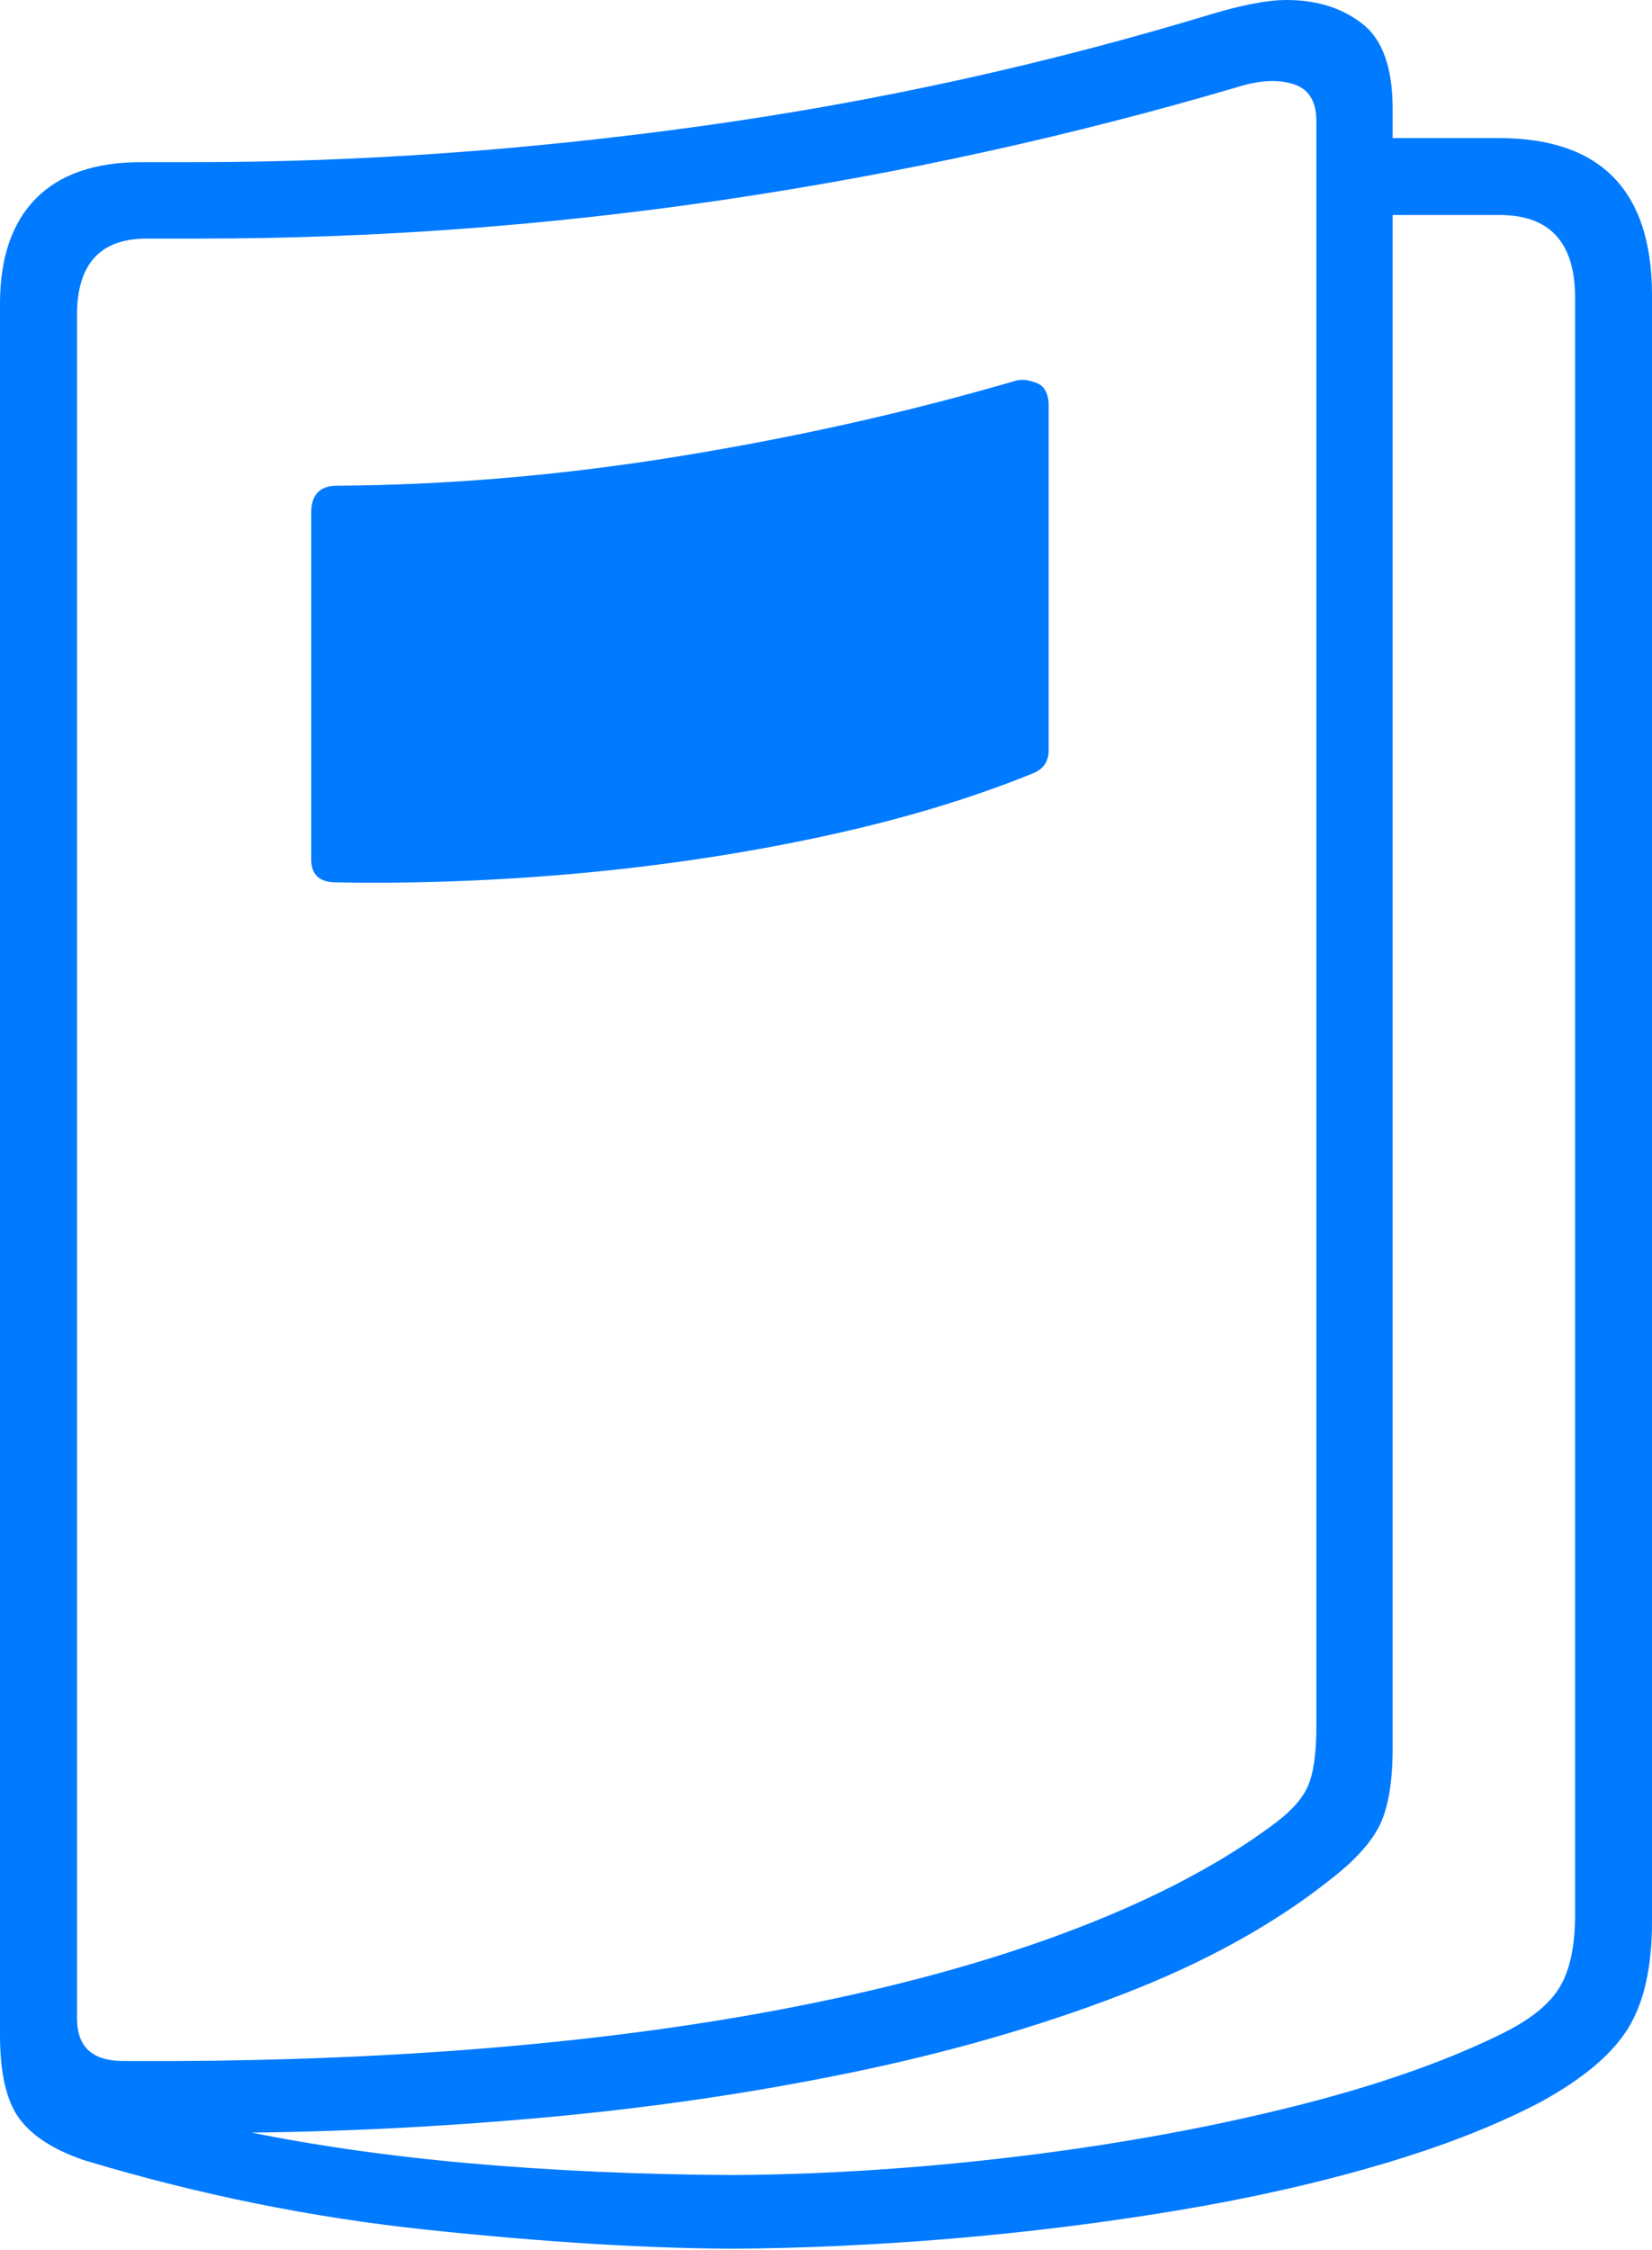 <?xml version="1.0" encoding="UTF-8"?>
<!--Generator: Apple Native CoreSVG 175-->
<!DOCTYPE svg
PUBLIC "-//W3C//DTD SVG 1.1//EN"
       "http://www.w3.org/Graphics/SVG/1.1/DTD/svg11.dtd">
<svg version="1.1" xmlns="http://www.w3.org/2000/svg" xmlns:xlink="http://www.w3.org/1999/xlink" width="15.637" height="21.283">
 <g>
  <rect height="21.283" opacity="0" width="15.637" x="0" y="0"/>
  <path d="M13.045 2.034L14.194 2.034Q14.909 2.034 14.909 2.816L14.909 18.114Q14.909 18.553 14.765 18.796Q14.621 19.039 14.222 19.236Q13.403 19.642 12.185 19.942Q10.968 20.241 9.594 20.405Q8.22 20.569 6.931 20.576Q5.608 20.569 4.423 20.463Q3.238 20.357 2.213 20.14L2.213 20.176Q3.661 20.167 5.158 20.031Q6.655 19.895 8.05 19.608Q9.445 19.321 10.618 18.869Q11.792 18.417 12.593 17.78Q12.944 17.509 13.063 17.259Q13.182 17.009 13.182 16.534L13.182 1.028Q13.182 0.446 12.893 0.223Q12.605 0 12.178 0Q12.038 0 11.855 0.036Q11.673 0.072 11.487 0.128Q9.108 0.85 6.643 1.192Q4.179 1.534 1.851 1.534L1.337 1.534Q0.679 1.534 0.34 1.878Q0 2.222 0 2.874L0 19.252Q0 19.798 0.186 20.046Q0.373 20.294 0.804 20.438Q2.409 20.922 4.045 21.094Q5.682 21.267 6.931 21.273Q7.935 21.267 9.012 21.177Q10.088 21.086 11.126 20.914Q12.164 20.742 13.058 20.48Q13.952 20.218 14.59 19.881Q15.188 19.552 15.412 19.186Q15.637 18.82 15.637 18.179L15.637 2.795Q15.637 1.306 14.184 1.306L13.045 1.306ZM0.729 19.096L0.729 2.978Q0.729 2.257 1.389 2.257L1.884 2.257Q4.365 2.257 6.859 1.889Q9.352 1.52 11.726 0.82Q12.027 0.727 12.243 0.796Q12.46 0.864 12.46 1.145L12.46 16.339Q12.46 16.719 12.377 16.904Q12.293 17.09 12.02 17.284Q11.287 17.82 10.203 18.238Q9.119 18.656 7.731 18.942Q6.343 19.229 4.689 19.369Q3.035 19.509 1.155 19.497Q0.729 19.492 0.729 19.096ZM2.946 4.849L2.946 8.13Q2.946 8.347 3.18 8.347Q4.33 8.368 5.519 8.258Q6.708 8.147 7.809 7.908Q8.91 7.67 9.789 7.311Q9.926 7.25 9.926 7.097L9.926 3.841Q9.926 3.668 9.812 3.623Q9.698 3.577 9.613 3.602Q8.1 4.044 6.437 4.315Q4.774 4.586 3.18 4.595Q2.946 4.601 2.946 4.849Z" fill="#007aff"/>
 </g>
</svg>

